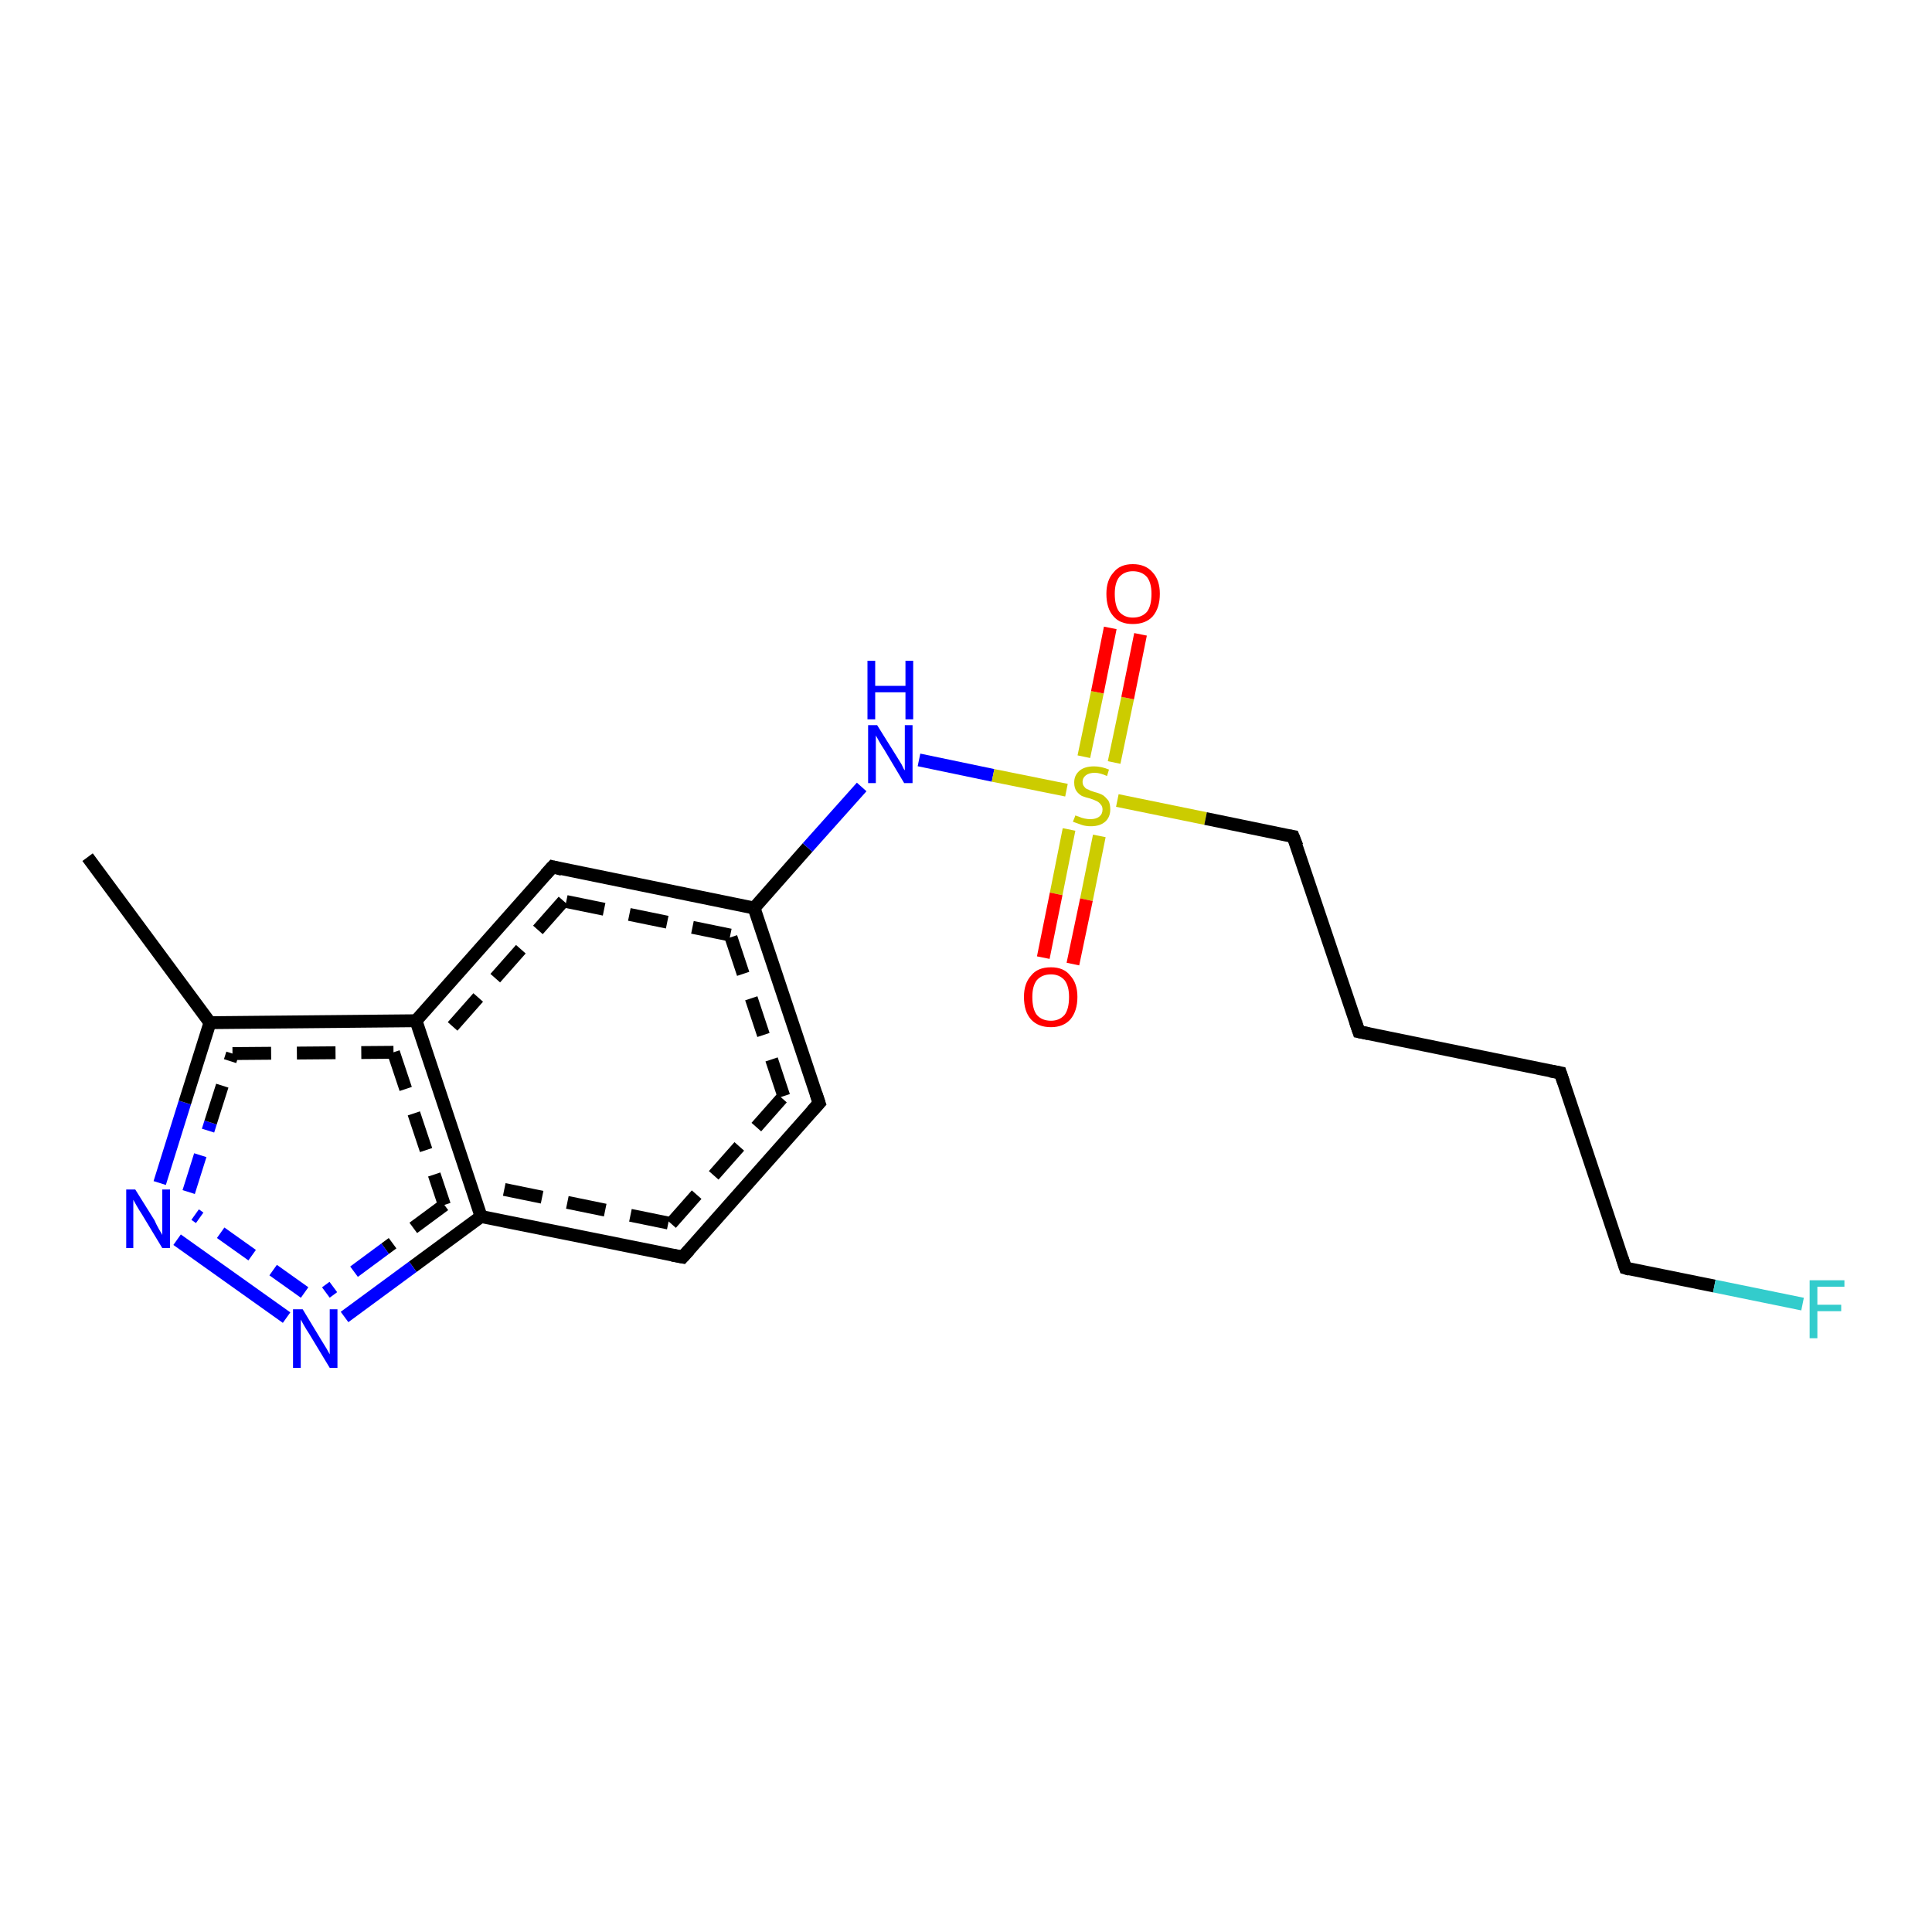 <?xml version='1.0' encoding='iso-8859-1'?>
<svg version='1.1' baseProfile='full'
              xmlns='http://www.w3.org/2000/svg'
                      xmlns:rdkit='http://www.rdkit.org/xml'
                      xmlns:xlink='http://www.w3.org/1999/xlink'
                  xml:space='preserve'
width='300px' height='300px' viewBox='0 0 300 300'>
<!-- END OF HEADER -->
<rect style='opacity:1.0;fill:#FFFFFF;stroke:none' width='300.0' height='300.0' x='0.0' y='0.0'> </rect>
<path class='bond-0 atom-0 atom-1' d='M 13.6,133.1 L 32.6,158.8' style='fill:none;fill-rule:evenodd;stroke:#000000;stroke-width:2.0px;stroke-linecap:butt;stroke-linejoin:miter;stroke-opacity:1' />
<path class='bond-1 atom-1 atom-2' d='M 32.6,158.8 L 64.6,158.5' style='fill:none;fill-rule:evenodd;stroke:#000000;stroke-width:2.0px;stroke-linecap:butt;stroke-linejoin:miter;stroke-opacity:1' />
<path class='bond-1 atom-1 atom-2' d='M 36.1,163.6 L 61.1,163.4' style='fill:none;fill-rule:evenodd;stroke:#000000;stroke-width:2.0px;stroke-linecap:butt;stroke-linejoin:miter;stroke-opacity:1;stroke-dasharray:6,4' />
<path class='bond-2 atom-2 atom-3' d='M 64.6,158.5 L 74.7,188.9' style='fill:none;fill-rule:evenodd;stroke:#000000;stroke-width:2.0px;stroke-linecap:butt;stroke-linejoin:miter;stroke-opacity:1' />
<path class='bond-2 atom-2 atom-3' d='M 61.1,163.4 L 69.0,187.1' style='fill:none;fill-rule:evenodd;stroke:#000000;stroke-width:2.0px;stroke-linecap:butt;stroke-linejoin:miter;stroke-opacity:1;stroke-dasharray:6,4' />
<path class='bond-3 atom-3 atom-4' d='M 74.7,188.9 L 106.0,195.2' style='fill:none;fill-rule:evenodd;stroke:#000000;stroke-width:2.0px;stroke-linecap:butt;stroke-linejoin:miter;stroke-opacity:1' />
<path class='bond-3 atom-3 atom-4' d='M 78.3,184.7 L 104.2,190.0' style='fill:none;fill-rule:evenodd;stroke:#000000;stroke-width:2.0px;stroke-linecap:butt;stroke-linejoin:miter;stroke-opacity:1;stroke-dasharray:6,4' />
<path class='bond-4 atom-4 atom-5' d='M 106.0,195.2 L 127.2,171.3' style='fill:none;fill-rule:evenodd;stroke:#000000;stroke-width:2.0px;stroke-linecap:butt;stroke-linejoin:miter;stroke-opacity:1' />
<path class='bond-4 atom-4 atom-5' d='M 104.2,190.0 L 121.7,170.2' style='fill:none;fill-rule:evenodd;stroke:#000000;stroke-width:2.0px;stroke-linecap:butt;stroke-linejoin:miter;stroke-opacity:1;stroke-dasharray:6,4' />
<path class='bond-5 atom-5 atom-6' d='M 127.2,171.3 L 117.1,141.0' style='fill:none;fill-rule:evenodd;stroke:#000000;stroke-width:2.0px;stroke-linecap:butt;stroke-linejoin:miter;stroke-opacity:1' />
<path class='bond-5 atom-5 atom-6' d='M 121.7,170.2 L 113.4,145.2' style='fill:none;fill-rule:evenodd;stroke:#000000;stroke-width:2.0px;stroke-linecap:butt;stroke-linejoin:miter;stroke-opacity:1;stroke-dasharray:6,4' />
<path class='bond-6 atom-6 atom-7' d='M 117.1,141.0 L 85.8,134.6' style='fill:none;fill-rule:evenodd;stroke:#000000;stroke-width:2.0px;stroke-linecap:butt;stroke-linejoin:miter;stroke-opacity:1' />
<path class='bond-6 atom-6 atom-7' d='M 113.4,145.2 L 87.5,139.9' style='fill:none;fill-rule:evenodd;stroke:#000000;stroke-width:2.0px;stroke-linecap:butt;stroke-linejoin:miter;stroke-opacity:1;stroke-dasharray:6,4' />
<path class='bond-7 atom-6 atom-8' d='M 117.1,141.0 L 125.4,131.6' style='fill:none;fill-rule:evenodd;stroke:#000000;stroke-width:2.0px;stroke-linecap:butt;stroke-linejoin:miter;stroke-opacity:1' />
<path class='bond-7 atom-6 atom-8' d='M 125.4,131.6 L 133.8,122.2' style='fill:none;fill-rule:evenodd;stroke:#0000FF;stroke-width:2.0px;stroke-linecap:butt;stroke-linejoin:miter;stroke-opacity:1' />
<path class='bond-8 atom-8 atom-9' d='M 142.7,118.0 L 154.2,120.4' style='fill:none;fill-rule:evenodd;stroke:#0000FF;stroke-width:2.0px;stroke-linecap:butt;stroke-linejoin:miter;stroke-opacity:1' />
<path class='bond-8 atom-8 atom-9' d='M 154.2,120.4 L 165.6,122.7' style='fill:none;fill-rule:evenodd;stroke:#CCCC00;stroke-width:2.0px;stroke-linecap:butt;stroke-linejoin:miter;stroke-opacity:1' />
<path class='bond-9 atom-9 atom-10' d='M 173.5,124.3 L 187.2,127.1' style='fill:none;fill-rule:evenodd;stroke:#CCCC00;stroke-width:2.0px;stroke-linecap:butt;stroke-linejoin:miter;stroke-opacity:1' />
<path class='bond-9 atom-9 atom-10' d='M 187.2,127.1 L 200.8,129.9' style='fill:none;fill-rule:evenodd;stroke:#000000;stroke-width:2.0px;stroke-linecap:butt;stroke-linejoin:miter;stroke-opacity:1' />
<path class='bond-10 atom-10 atom-11' d='M 200.8,129.9 L 211.0,160.2' style='fill:none;fill-rule:evenodd;stroke:#000000;stroke-width:2.0px;stroke-linecap:butt;stroke-linejoin:miter;stroke-opacity:1' />
<path class='bond-11 atom-11 atom-12' d='M 211.0,160.2 L 242.3,166.6' style='fill:none;fill-rule:evenodd;stroke:#000000;stroke-width:2.0px;stroke-linecap:butt;stroke-linejoin:miter;stroke-opacity:1' />
<path class='bond-12 atom-12 atom-13' d='M 242.3,166.6 L 252.4,196.9' style='fill:none;fill-rule:evenodd;stroke:#000000;stroke-width:2.0px;stroke-linecap:butt;stroke-linejoin:miter;stroke-opacity:1' />
<path class='bond-13 atom-13 atom-14' d='M 252.4,196.9 L 266.2,199.7' style='fill:none;fill-rule:evenodd;stroke:#000000;stroke-width:2.0px;stroke-linecap:butt;stroke-linejoin:miter;stroke-opacity:1' />
<path class='bond-13 atom-13 atom-14' d='M 266.2,199.7 L 279.9,202.5' style='fill:none;fill-rule:evenodd;stroke:#33CCCC;stroke-width:2.0px;stroke-linecap:butt;stroke-linejoin:miter;stroke-opacity:1' />
<path class='bond-14 atom-9 atom-15' d='M 166.0,128.8 L 164.0,138.8' style='fill:none;fill-rule:evenodd;stroke:#CCCC00;stroke-width:2.0px;stroke-linecap:butt;stroke-linejoin:miter;stroke-opacity:1' />
<path class='bond-14 atom-9 atom-15' d='M 164.0,138.8 L 162.0,148.7' style='fill:none;fill-rule:evenodd;stroke:#FF0000;stroke-width:2.0px;stroke-linecap:butt;stroke-linejoin:miter;stroke-opacity:1' />
<path class='bond-14 atom-9 atom-15' d='M 170.7,129.8 L 168.7,139.7' style='fill:none;fill-rule:evenodd;stroke:#CCCC00;stroke-width:2.0px;stroke-linecap:butt;stroke-linejoin:miter;stroke-opacity:1' />
<path class='bond-14 atom-9 atom-15' d='M 168.7,139.7 L 166.6,149.7' style='fill:none;fill-rule:evenodd;stroke:#FF0000;stroke-width:2.0px;stroke-linecap:butt;stroke-linejoin:miter;stroke-opacity:1' />
<path class='bond-15 atom-9 atom-16' d='M 173.0,118.4 L 175.1,108.4' style='fill:none;fill-rule:evenodd;stroke:#CCCC00;stroke-width:2.0px;stroke-linecap:butt;stroke-linejoin:miter;stroke-opacity:1' />
<path class='bond-15 atom-9 atom-16' d='M 175.1,108.4 L 177.1,98.5' style='fill:none;fill-rule:evenodd;stroke:#FF0000;stroke-width:2.0px;stroke-linecap:butt;stroke-linejoin:miter;stroke-opacity:1' />
<path class='bond-15 atom-9 atom-16' d='M 168.3,117.5 L 170.4,107.5' style='fill:none;fill-rule:evenodd;stroke:#CCCC00;stroke-width:2.0px;stroke-linecap:butt;stroke-linejoin:miter;stroke-opacity:1' />
<path class='bond-15 atom-9 atom-16' d='M 170.4,107.5 L 172.4,97.5' style='fill:none;fill-rule:evenodd;stroke:#FF0000;stroke-width:2.0px;stroke-linecap:butt;stroke-linejoin:miter;stroke-opacity:1' />
<path class='bond-16 atom-3 atom-17' d='M 74.7,188.9 L 64.1,196.7' style='fill:none;fill-rule:evenodd;stroke:#000000;stroke-width:2.0px;stroke-linecap:butt;stroke-linejoin:miter;stroke-opacity:1' />
<path class='bond-16 atom-3 atom-17' d='M 64.1,196.7 L 53.5,204.5' style='fill:none;fill-rule:evenodd;stroke:#0000FF;stroke-width:2.0px;stroke-linecap:butt;stroke-linejoin:miter;stroke-opacity:1' />
<path class='bond-16 atom-3 atom-17' d='M 69.0,187.1 L 59.8,193.9' style='fill:none;fill-rule:evenodd;stroke:#000000;stroke-width:2.0px;stroke-linecap:butt;stroke-linejoin:miter;stroke-opacity:1;stroke-dasharray:6,4' />
<path class='bond-16 atom-3 atom-17' d='M 59.8,193.9 L 50.6,200.7' style='fill:none;fill-rule:evenodd;stroke:#0000FF;stroke-width:2.0px;stroke-linecap:butt;stroke-linejoin:miter;stroke-opacity:1;stroke-dasharray:6,4' />
<path class='bond-17 atom-17 atom-18' d='M 44.5,204.6 L 27.5,192.5' style='fill:none;fill-rule:evenodd;stroke:#0000FF;stroke-width:2.0px;stroke-linecap:butt;stroke-linejoin:miter;stroke-opacity:1' />
<path class='bond-17 atom-17 atom-18' d='M 47.3,200.7 L 30.3,188.6' style='fill:none;fill-rule:evenodd;stroke:#0000FF;stroke-width:2.0px;stroke-linecap:butt;stroke-linejoin:miter;stroke-opacity:1;stroke-dasharray:6,4' />
<path class='bond-18 atom-7 atom-2' d='M 85.8,134.6 L 64.6,158.5' style='fill:none;fill-rule:evenodd;stroke:#000000;stroke-width:2.0px;stroke-linecap:butt;stroke-linejoin:miter;stroke-opacity:1' />
<path class='bond-18 atom-7 atom-2' d='M 87.5,139.9 L 70.0,159.7' style='fill:none;fill-rule:evenodd;stroke:#000000;stroke-width:2.0px;stroke-linecap:butt;stroke-linejoin:miter;stroke-opacity:1;stroke-dasharray:6,4' />
<path class='bond-19 atom-18 atom-1' d='M 24.8,183.7 L 28.7,171.2' style='fill:none;fill-rule:evenodd;stroke:#0000FF;stroke-width:2.0px;stroke-linecap:butt;stroke-linejoin:miter;stroke-opacity:1' />
<path class='bond-19 atom-18 atom-1' d='M 28.7,171.2 L 32.6,158.8' style='fill:none;fill-rule:evenodd;stroke:#000000;stroke-width:2.0px;stroke-linecap:butt;stroke-linejoin:miter;stroke-opacity:1' />
<path class='bond-19 atom-18 atom-1' d='M 29.3,185.1 L 32.7,174.3' style='fill:none;fill-rule:evenodd;stroke:#0000FF;stroke-width:2.0px;stroke-linecap:butt;stroke-linejoin:miter;stroke-opacity:1;stroke-dasharray:6,4' />
<path class='bond-19 atom-18 atom-1' d='M 32.7,174.3 L 36.1,163.6' style='fill:none;fill-rule:evenodd;stroke:#000000;stroke-width:2.0px;stroke-linecap:butt;stroke-linejoin:miter;stroke-opacity:1;stroke-dasharray:6,4' />
<path d='M 104.4,194.9 L 106.0,195.2 L 107.0,194.1' style='fill:none;stroke:#000000;stroke-width:2.0px;stroke-linecap:butt;stroke-linejoin:miter;stroke-opacity:1;' />
<path d='M 126.1,172.5 L 127.2,171.3 L 126.7,169.8' style='fill:none;stroke:#000000;stroke-width:2.0px;stroke-linecap:butt;stroke-linejoin:miter;stroke-opacity:1;' />
<path d='M 87.3,135.0 L 85.8,134.6 L 84.7,135.8' style='fill:none;stroke:#000000;stroke-width:2.0px;stroke-linecap:butt;stroke-linejoin:miter;stroke-opacity:1;' />
<path d='M 200.2,129.8 L 200.8,129.9 L 201.4,131.4' style='fill:none;stroke:#000000;stroke-width:2.0px;stroke-linecap:butt;stroke-linejoin:miter;stroke-opacity:1;' />
<path d='M 210.5,158.7 L 211.0,160.2 L 212.5,160.5' style='fill:none;stroke:#000000;stroke-width:2.0px;stroke-linecap:butt;stroke-linejoin:miter;stroke-opacity:1;' />
<path d='M 240.7,166.3 L 242.3,166.6 L 242.8,168.1' style='fill:none;stroke:#000000;stroke-width:2.0px;stroke-linecap:butt;stroke-linejoin:miter;stroke-opacity:1;' />
<path d='M 251.9,195.4 L 252.4,196.9 L 253.1,197.1' style='fill:none;stroke:#000000;stroke-width:2.0px;stroke-linecap:butt;stroke-linejoin:miter;stroke-opacity:1;' />
<path class='atom-8' d='M 136.2 112.6
L 139.2 117.4
Q 139.5 117.9, 140.0 118.7
Q 140.4 119.6, 140.5 119.6
L 140.5 112.6
L 141.7 112.6
L 141.7 121.6
L 140.4 121.6
L 137.3 116.4
Q 136.9 115.8, 136.5 115.1
Q 136.1 114.4, 136.0 114.2
L 136.0 121.6
L 134.8 121.6
L 134.8 112.6
L 136.2 112.6
' fill='#0000FF'/>
<path class='atom-8' d='M 134.7 102.6
L 135.9 102.6
L 135.9 106.5
L 140.6 106.5
L 140.6 102.6
L 141.8 102.6
L 141.8 111.7
L 140.6 111.7
L 140.6 107.5
L 135.9 107.5
L 135.9 111.7
L 134.7 111.7
L 134.7 102.6
' fill='#0000FF'/>
<path class='atom-9' d='M 167.0 126.6
Q 167.1 126.7, 167.5 126.8
Q 167.9 127.0, 168.4 127.1
Q 168.9 127.2, 169.3 127.2
Q 170.2 127.2, 170.7 126.8
Q 171.2 126.4, 171.2 125.7
Q 171.2 125.2, 170.9 124.9
Q 170.7 124.6, 170.3 124.4
Q 169.9 124.2, 169.3 124.0
Q 168.5 123.8, 168.0 123.6
Q 167.5 123.3, 167.2 122.9
Q 166.8 122.4, 166.8 121.5
Q 166.8 120.4, 167.6 119.7
Q 168.4 119.0, 169.9 119.0
Q 171.0 119.0, 172.2 119.5
L 171.9 120.5
Q 170.8 120.0, 170.0 120.0
Q 169.1 120.0, 168.6 120.4
Q 168.1 120.8, 168.1 121.4
Q 168.1 121.9, 168.4 122.2
Q 168.6 122.5, 169.0 122.6
Q 169.3 122.8, 170.0 123.0
Q 170.8 123.2, 171.3 123.5
Q 171.7 123.8, 172.1 124.3
Q 172.4 124.8, 172.4 125.7
Q 172.4 126.9, 171.6 127.6
Q 170.8 128.3, 169.4 128.3
Q 168.6 128.3, 168.0 128.1
Q 167.4 127.9, 166.6 127.6
L 167.0 126.6
' fill='#CCCC00'/>
<path class='atom-14' d='M 281.0 198.8
L 286.4 198.8
L 286.4 199.8
L 282.2 199.8
L 282.2 202.6
L 285.9 202.6
L 285.9 203.6
L 282.2 203.6
L 282.2 207.8
L 281.0 207.8
L 281.0 198.8
' fill='#33CCCC'/>
<path class='atom-15' d='M 159.0 154.8
Q 159.0 152.7, 160.1 151.5
Q 161.1 150.2, 163.2 150.2
Q 165.2 150.2, 166.2 151.5
Q 167.3 152.7, 167.3 154.8
Q 167.3 157.0, 166.2 158.3
Q 165.1 159.5, 163.2 159.5
Q 161.2 159.5, 160.1 158.3
Q 159.0 157.1, 159.0 154.8
M 163.2 158.5
Q 164.5 158.5, 165.3 157.6
Q 166.0 156.7, 166.0 154.8
Q 166.0 153.1, 165.3 152.2
Q 164.5 151.3, 163.2 151.3
Q 161.8 151.3, 161.0 152.2
Q 160.3 153.1, 160.3 154.8
Q 160.3 156.7, 161.0 157.6
Q 161.8 158.5, 163.2 158.5
' fill='#FF0000'/>
<path class='atom-16' d='M 171.8 92.2
Q 171.8 90.1, 172.9 88.9
Q 173.9 87.6, 175.9 87.6
Q 177.9 87.6, 179.0 88.9
Q 180.1 90.1, 180.1 92.2
Q 180.1 94.4, 179.0 95.7
Q 177.9 96.9, 175.9 96.9
Q 173.9 96.9, 172.9 95.7
Q 171.8 94.5, 171.8 92.2
M 175.9 95.9
Q 177.3 95.9, 178.1 95.0
Q 178.8 94.1, 178.8 92.2
Q 178.8 90.5, 178.1 89.6
Q 177.3 88.7, 175.9 88.7
Q 174.6 88.7, 173.8 89.6
Q 173.1 90.5, 173.1 92.2
Q 173.1 94.1, 173.8 95.0
Q 174.6 95.9, 175.9 95.9
' fill='#FF0000'/>
<path class='atom-17' d='M 47.0 203.3
L 49.9 208.1
Q 50.2 208.6, 50.7 209.4
Q 51.2 210.3, 51.2 210.3
L 51.2 203.3
L 52.4 203.3
L 52.4 212.4
L 51.2 212.4
L 48.0 207.1
Q 47.6 206.5, 47.2 205.8
Q 46.8 205.1, 46.7 204.9
L 46.7 212.4
L 45.5 212.4
L 45.5 203.3
L 47.0 203.3
' fill='#0000FF'/>
<path class='atom-18' d='M 21.0 184.7
L 24.0 189.5
Q 24.2 190.0, 24.7 190.9
Q 25.2 191.7, 25.2 191.8
L 25.2 184.7
L 26.4 184.7
L 26.4 193.8
L 25.2 193.8
L 22.0 188.5
Q 21.6 187.9, 21.2 187.2
Q 20.8 186.5, 20.7 186.3
L 20.7 193.8
L 19.6 193.8
L 19.6 184.7
L 21.0 184.7
' fill='#0000FF'/>
</svg>

